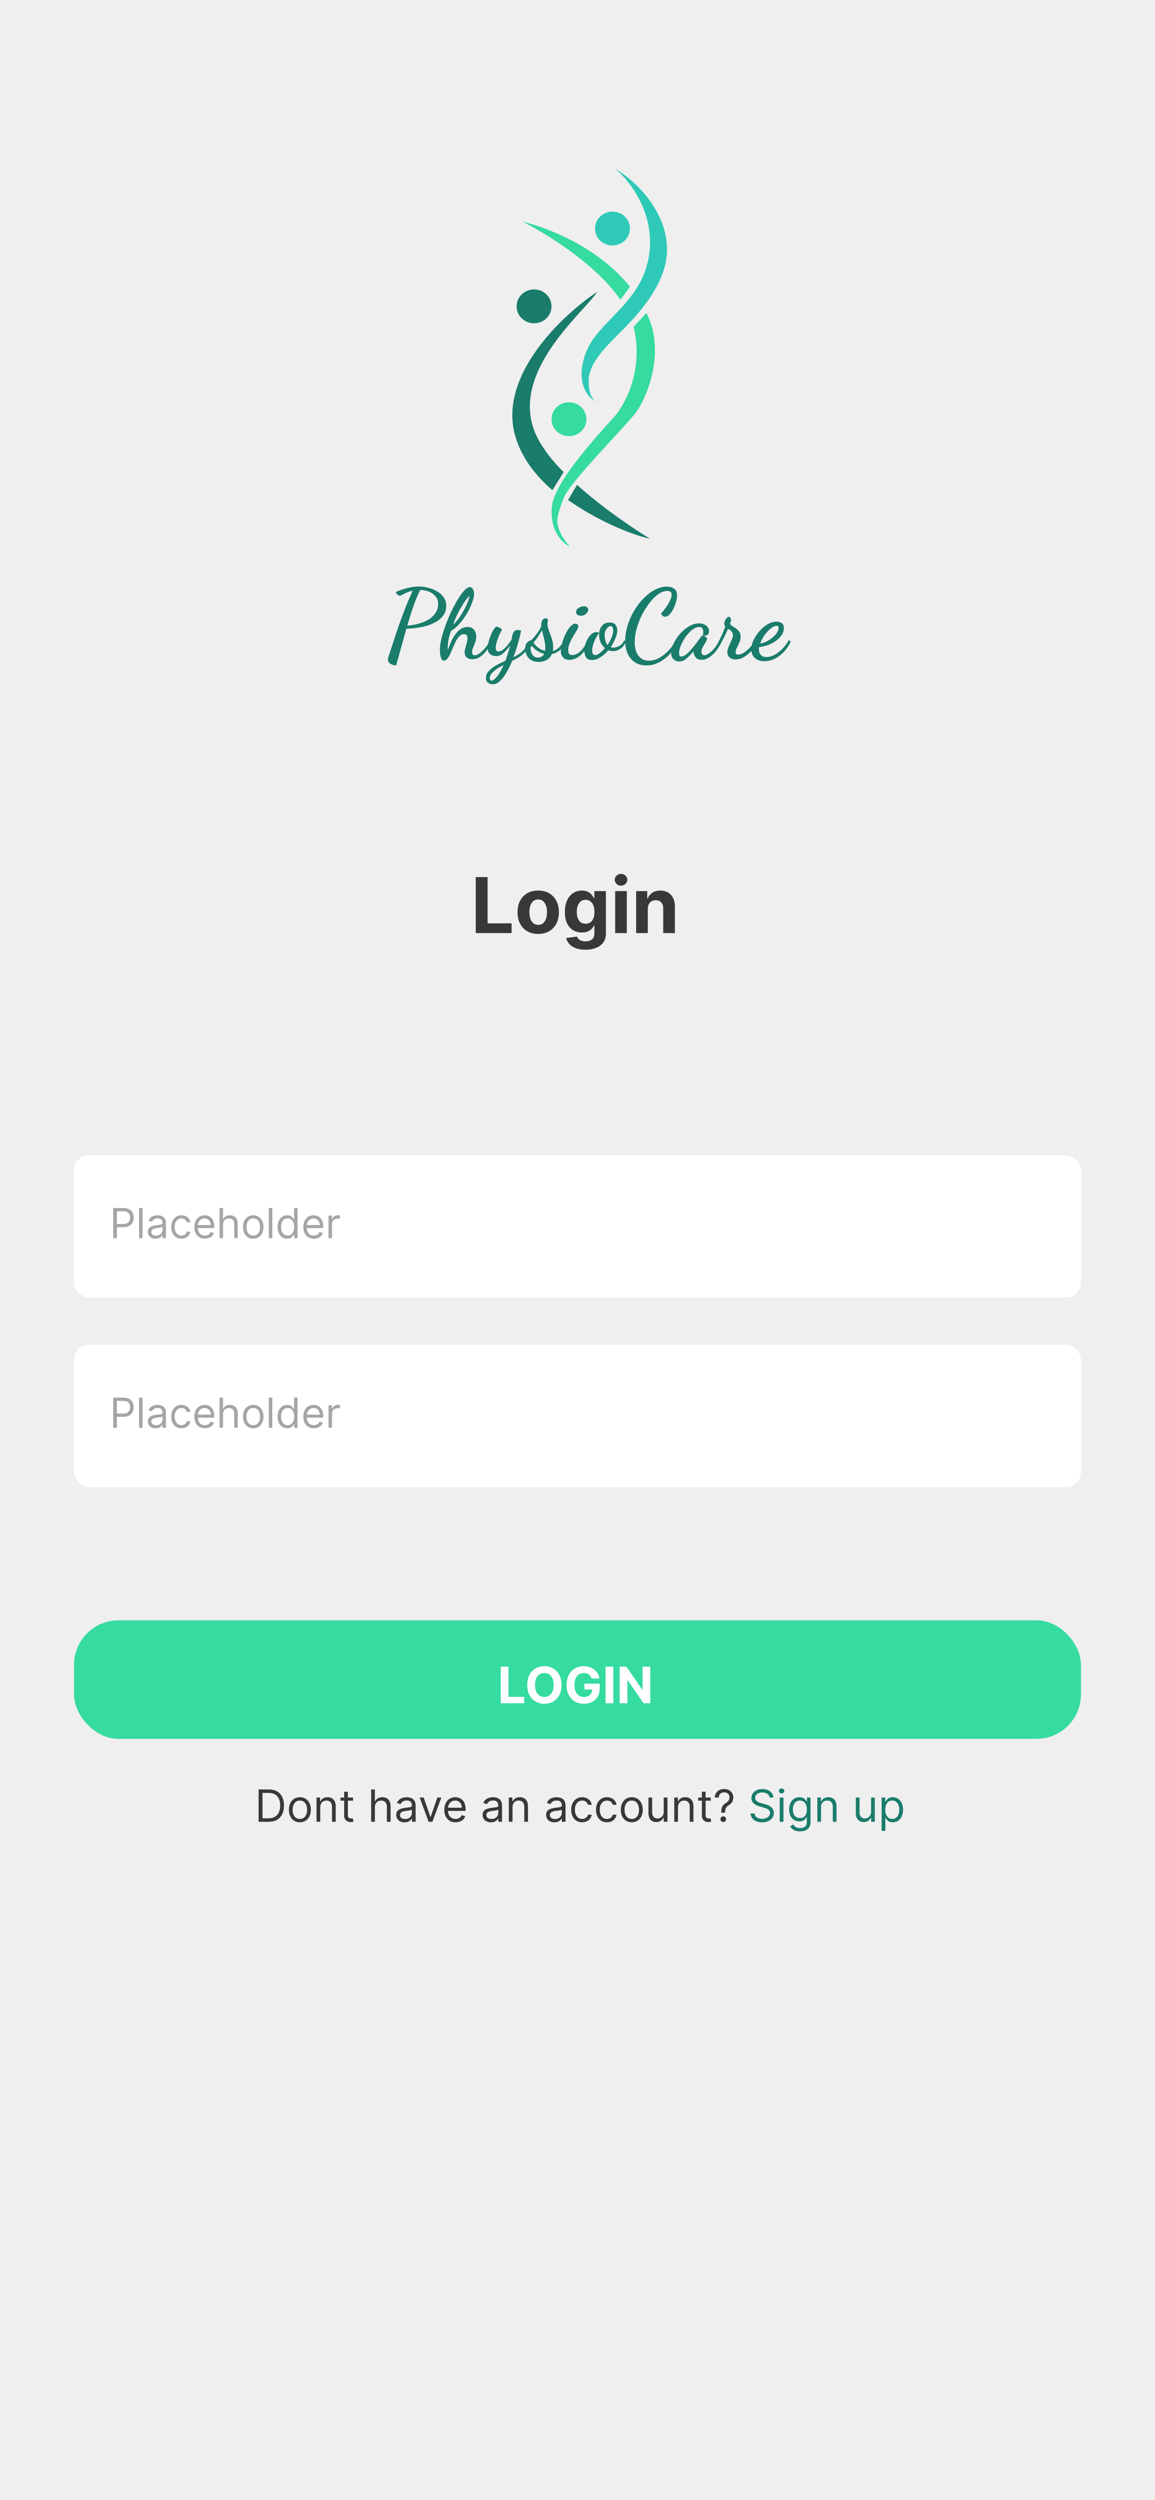 <svg width="390" height="844" viewBox="0 0 390 844" fill="none" xmlns="http://www.w3.org/2000/svg">
<rect width="390" height="844" fill="#EFEFEF"/>
<path d="M160.643 315V296.091H164.641V311.704H172.748V315H160.643ZM181.729 315.277C180.295 315.277 179.055 314.972 178.008 314.363C176.968 313.747 176.165 312.892 175.599 311.796C175.032 310.694 174.749 309.417 174.749 307.964C174.749 306.5 175.032 305.219 175.599 304.124C176.165 303.022 176.968 302.166 178.008 301.557C179.055 300.941 180.295 300.634 181.729 300.634C183.163 300.634 184.401 300.941 185.441 301.557C186.487 302.166 187.294 303.022 187.86 304.124C188.426 305.219 188.709 306.5 188.709 307.964C188.709 309.417 188.426 310.694 187.86 311.796C187.294 312.892 186.487 313.747 185.441 314.363C184.401 314.972 183.163 315.277 181.729 315.277ZM181.748 312.23C182.4 312.23 182.945 312.045 183.382 311.676C183.819 311.301 184.148 310.79 184.37 310.143C184.598 309.497 184.711 308.762 184.711 307.937C184.711 307.112 184.598 306.376 184.37 305.73C184.148 305.084 183.819 304.573 183.382 304.197C182.945 303.822 182.4 303.634 181.748 303.634C181.089 303.634 180.535 303.822 180.086 304.197C179.643 304.573 179.307 305.084 179.079 305.73C178.858 306.376 178.747 307.112 178.747 307.937C178.747 308.762 178.858 309.497 179.079 310.143C179.307 310.79 179.643 311.301 180.086 311.676C180.535 312.045 181.089 312.23 181.748 312.23ZM197.656 320.614C196.382 320.614 195.289 320.438 194.378 320.087C193.474 319.743 192.753 319.272 192.218 318.675C191.682 318.078 191.335 317.407 191.175 316.662L194.812 316.173C194.923 316.456 195.099 316.72 195.339 316.967C195.579 317.213 195.896 317.41 196.29 317.558C196.69 317.711 197.176 317.788 197.748 317.788C198.604 317.788 199.309 317.579 199.863 317.161C200.423 316.748 200.703 316.056 200.703 315.083V312.489H200.537C200.364 312.883 200.106 313.255 199.761 313.606C199.416 313.957 198.973 314.243 198.432 314.464C197.89 314.686 197.244 314.797 196.493 314.797C195.428 314.797 194.458 314.551 193.584 314.058C192.716 313.56 192.024 312.799 191.507 311.778C190.996 310.75 190.741 309.451 190.741 307.881C190.741 306.275 191.002 304.933 191.525 303.856C192.049 302.779 192.744 301.972 193.612 301.437C194.486 300.901 195.443 300.634 196.483 300.634C197.278 300.634 197.942 300.769 198.478 301.04C199.013 301.304 199.444 301.637 199.77 302.037C200.103 302.431 200.358 302.819 200.537 303.2H200.684V300.818H204.59V315.138C204.59 316.345 204.295 317.354 203.704 318.167C203.113 318.979 202.294 319.589 201.248 319.995C200.207 320.407 199.01 320.614 197.656 320.614ZM197.739 311.842C198.373 311.842 198.909 311.685 199.346 311.371C199.789 311.051 200.127 310.596 200.361 310.005C200.601 309.408 200.721 308.694 200.721 307.863C200.721 307.032 200.604 306.312 200.371 305.702C200.137 305.087 199.798 304.61 199.355 304.271C198.912 303.933 198.373 303.763 197.739 303.763C197.093 303.763 196.548 303.939 196.105 304.29C195.662 304.634 195.326 305.115 195.099 305.73C194.871 306.346 194.757 307.057 194.757 307.863C194.757 308.682 194.871 309.389 195.099 309.987C195.332 310.577 195.668 311.036 196.105 311.362C196.548 311.682 197.093 311.842 197.739 311.842ZM207.72 315V300.818H211.653V315H207.72ZM209.696 298.99C209.111 298.99 208.609 298.796 208.191 298.408C207.778 298.014 207.572 297.544 207.572 296.996C207.572 296.454 207.778 295.989 208.191 295.602C208.609 295.208 209.111 295.011 209.696 295.011C210.281 295.011 210.779 295.208 211.192 295.602C211.61 295.989 211.819 296.454 211.819 296.996C211.819 297.544 211.61 298.014 211.192 298.408C210.779 298.796 210.281 298.99 209.696 298.99ZM218.737 306.801V315H214.804V300.818H218.553V303.32H218.719C219.033 302.496 219.559 301.843 220.298 301.363C221.036 300.877 221.932 300.634 222.984 300.634C223.969 300.634 224.828 300.849 225.56 301.28C226.293 301.711 226.862 302.326 227.268 303.126C227.675 303.92 227.878 304.868 227.878 305.97V315H223.945V306.672C223.951 305.804 223.729 305.127 223.28 304.641C222.83 304.148 222.212 303.902 221.424 303.902C220.895 303.902 220.427 304.016 220.021 304.244C219.621 304.471 219.307 304.804 219.079 305.241C218.857 305.672 218.743 306.192 218.737 306.801Z" fill="#383838"/>
<path d="M90.688 615H87.321V604.091H90.837C91.895 604.091 92.8 604.309 93.553 604.746C94.306 605.179 94.883 605.803 95.284 606.616C95.686 607.425 95.886 608.395 95.886 609.524C95.886 610.661 95.684 611.639 95.279 612.459C94.874 613.276 94.285 613.904 93.511 614.345C92.737 614.782 91.796 615 90.688 615ZM88.642 613.828H90.602C91.504 613.828 92.252 613.654 92.845 613.306C93.438 612.958 93.88 612.463 94.171 611.82C94.462 611.177 94.608 610.412 94.608 609.524C94.608 608.643 94.464 607.885 94.177 607.25C93.889 606.61 93.459 606.12 92.887 605.779C92.316 605.435 91.604 605.263 90.751 605.263H88.642V613.828ZM101.256 615.17C100.517 615.17 99.869 614.995 99.311 614.643C98.757 614.292 98.324 613.8 98.012 613.168C97.703 612.536 97.548 611.797 97.548 610.952C97.548 610.099 97.703 609.355 98.012 608.72C98.324 608.084 98.757 607.591 99.311 607.239C99.869 606.887 100.517 606.712 101.256 606.712C101.994 606.712 102.641 606.887 103.195 607.239C103.752 607.591 104.185 608.084 104.494 608.72C104.807 609.355 104.963 610.099 104.963 610.952C104.963 611.797 104.807 612.536 104.494 613.168C104.185 613.8 103.752 614.292 103.195 614.643C102.641 614.995 101.994 615.17 101.256 615.17ZM101.256 614.041C101.817 614.041 102.278 613.897 102.641 613.61C103.003 613.322 103.271 612.944 103.445 612.475C103.619 612.006 103.706 611.499 103.706 610.952C103.706 610.405 103.619 609.895 103.445 609.423C103.271 608.951 103.003 608.569 102.641 608.278C102.278 607.987 101.817 607.841 101.256 607.841C100.695 607.841 100.233 607.987 99.871 608.278C99.508 608.569 99.24 608.951 99.066 609.423C98.892 609.895 98.805 610.405 98.805 610.952C98.805 611.499 98.892 612.006 99.066 612.475C99.24 612.944 99.508 613.322 99.871 613.61C100.233 613.897 100.695 614.041 101.256 614.041ZM108.139 610.078V615H106.882V606.818H108.097V608.097H108.203C108.395 607.681 108.686 607.347 109.077 607.095C109.467 606.839 109.972 606.712 110.589 606.712C111.143 606.712 111.628 606.825 112.044 607.053C112.459 607.276 112.782 607.617 113.013 608.075C113.244 608.53 113.359 609.105 113.359 609.801V615H112.102V609.886C112.102 609.244 111.935 608.743 111.601 608.384C111.268 608.022 110.81 607.841 110.227 607.841C109.826 607.841 109.467 607.928 109.151 608.102C108.839 608.276 108.592 608.53 108.411 608.864C108.23 609.197 108.139 609.602 108.139 610.078ZM119.215 606.818V607.884H114.975V606.818H119.215ZM116.21 604.858H117.468V612.656C117.468 613.011 117.519 613.278 117.622 613.455C117.729 613.629 117.863 613.746 118.027 613.807C118.194 613.864 118.369 613.892 118.554 613.892C118.693 613.892 118.806 613.885 118.895 613.871C118.984 613.853 119.055 613.839 119.108 613.828L119.364 614.957C119.279 614.989 119.16 615.021 119.007 615.053C118.854 615.089 118.661 615.107 118.426 615.107C118.071 615.107 117.723 615.03 117.382 614.877C117.045 614.725 116.764 614.492 116.541 614.18C116.32 613.867 116.21 613.473 116.21 612.997V604.858ZM126.581 610.078V615H125.324V604.091H126.581V608.097H126.688C126.88 607.674 127.167 607.338 127.551 607.09C127.938 606.838 128.453 606.712 129.096 606.712C129.653 606.712 130.142 606.824 130.561 607.047C130.98 607.267 131.305 607.607 131.535 608.065C131.77 608.519 131.887 609.098 131.887 609.801V615H130.63V609.886C130.63 609.237 130.461 608.734 130.124 608.379C129.79 608.02 129.327 607.841 128.733 607.841C128.322 607.841 127.952 607.928 127.626 608.102C127.302 608.276 127.047 608.53 126.858 608.864C126.674 609.197 126.581 609.602 126.581 610.078ZM136.594 615.192C136.076 615.192 135.605 615.094 135.183 614.899C134.76 614.7 134.425 614.414 134.176 614.041C133.927 613.665 133.803 613.21 133.803 612.678C133.803 612.209 133.896 611.829 134.08 611.538C134.265 611.243 134.512 611.012 134.821 610.845C135.13 610.678 135.47 610.554 135.843 610.472C136.22 610.387 136.598 610.32 136.978 610.27C137.475 610.206 137.878 610.158 138.187 610.126C138.5 610.091 138.727 610.032 138.869 609.95C139.014 609.869 139.087 609.727 139.087 609.524V609.482C139.087 608.956 138.943 608.548 138.656 608.256C138.372 607.965 137.94 607.82 137.361 607.82C136.761 607.82 136.291 607.951 135.95 608.214C135.609 608.477 135.369 608.757 135.231 609.055L134.038 608.629C134.251 608.132 134.535 607.745 134.89 607.468C135.248 607.187 135.639 606.992 136.062 606.882C136.488 606.768 136.907 606.712 137.319 606.712C137.582 606.712 137.883 606.744 138.224 606.808C138.569 606.868 138.901 606.994 139.22 607.186C139.544 607.377 139.812 607.667 140.025 608.054C140.238 608.441 140.344 608.96 140.344 609.609V615H139.087V613.892H139.023C138.938 614.07 138.796 614.26 138.597 614.462C138.398 614.664 138.134 614.837 137.804 614.979C137.473 615.121 137.07 615.192 136.594 615.192ZM136.786 614.062C137.283 614.062 137.702 613.965 138.043 613.77C138.388 613.574 138.647 613.322 138.821 613.013C138.998 612.704 139.087 612.379 139.087 612.038V610.888C139.034 610.952 138.917 611.01 138.736 611.064C138.558 611.113 138.352 611.158 138.118 611.197C137.887 611.232 137.661 611.264 137.441 611.293C137.225 611.317 137.049 611.339 136.914 611.357C136.587 611.399 136.282 611.468 135.998 611.564C135.717 611.657 135.49 611.797 135.316 611.985C135.146 612.17 135.06 612.422 135.06 612.741C135.06 613.178 135.222 613.509 135.545 613.732C135.872 613.952 136.285 614.062 136.786 614.062ZM149.036 606.818L146.011 615H144.732L141.707 606.818H143.07L145.329 613.338H145.414L147.673 606.818H149.036ZM153.833 615.17C153.045 615.17 152.365 614.996 151.793 614.648C151.225 614.297 150.786 613.807 150.477 613.178C150.172 612.546 150.019 611.811 150.019 610.973C150.019 610.135 150.172 609.396 150.477 608.757C150.786 608.114 151.216 607.614 151.766 607.255C152.32 606.893 152.966 606.712 153.705 606.712C154.131 606.712 154.552 606.783 154.968 606.925C155.383 607.067 155.761 607.298 156.102 607.617C156.443 607.933 156.715 608.352 156.917 608.874C157.119 609.396 157.221 610.039 157.221 610.803V611.335H150.914V610.249H155.942C155.942 609.787 155.85 609.375 155.665 609.013C155.484 608.651 155.225 608.365 154.888 608.155C154.554 607.946 154.16 607.841 153.705 607.841C153.204 607.841 152.771 607.965 152.405 608.214C152.043 608.459 151.764 608.778 151.569 609.173C151.374 609.567 151.276 609.989 151.276 610.44V611.165C151.276 611.783 151.383 612.306 151.596 612.736C151.812 613.162 152.112 613.487 152.496 613.711C152.879 613.931 153.325 614.041 153.833 614.041C154.163 614.041 154.461 613.995 154.728 613.903C154.998 613.807 155.23 613.665 155.426 613.477C155.621 613.285 155.772 613.047 155.878 612.763L157.093 613.104C156.965 613.516 156.75 613.878 156.448 614.19C156.146 614.499 155.774 614.741 155.33 614.915C154.886 615.085 154.387 615.17 153.833 615.17ZM165.759 615.192C165.241 615.192 164.77 615.094 164.348 614.899C163.925 614.7 163.59 614.414 163.341 614.041C163.093 613.665 162.968 613.21 162.968 612.678C162.968 612.209 163.061 611.829 163.245 611.538C163.43 611.243 163.677 611.012 163.986 610.845C164.295 610.678 164.635 610.554 165.008 610.472C165.385 610.387 165.763 610.32 166.143 610.27C166.64 610.206 167.043 610.158 167.352 610.126C167.665 610.091 167.892 610.032 168.034 609.95C168.18 609.869 168.252 609.727 168.252 609.524V609.482C168.252 608.956 168.108 608.548 167.821 608.256C167.537 607.965 167.105 607.82 166.526 607.82C165.926 607.82 165.456 607.951 165.115 608.214C164.774 608.477 164.534 608.757 164.396 609.055L163.203 608.629C163.416 608.132 163.7 607.745 164.055 607.468C164.414 607.187 164.804 606.992 165.227 606.882C165.653 606.768 166.072 606.712 166.484 606.712C166.747 606.712 167.048 606.744 167.389 606.808C167.734 606.868 168.066 606.994 168.385 607.186C168.709 607.377 168.977 607.667 169.19 608.054C169.403 608.441 169.509 608.96 169.509 609.609V615H168.252V613.892H168.188C168.103 614.07 167.961 614.26 167.762 614.462C167.563 614.664 167.299 614.837 166.969 614.979C166.638 615.121 166.235 615.192 165.759 615.192ZM165.951 614.062C166.448 614.062 166.867 613.965 167.208 613.77C167.553 613.574 167.812 613.322 167.986 613.013C168.164 612.704 168.252 612.379 168.252 612.038V610.888C168.199 610.952 168.082 611.01 167.901 611.064C167.723 611.113 167.517 611.158 167.283 611.197C167.052 611.232 166.827 611.264 166.606 611.293C166.39 611.317 166.214 611.339 166.079 611.357C165.752 611.399 165.447 611.468 165.163 611.564C164.882 611.657 164.655 611.797 164.481 611.985C164.311 612.17 164.225 612.422 164.225 612.741C164.225 613.178 164.387 613.509 164.71 613.732C165.037 613.952 165.45 614.062 165.951 614.062ZM173.061 610.078V615H171.804V606.818H173.018V608.097H173.125C173.317 607.681 173.608 607.347 173.998 607.095C174.389 606.839 174.893 606.712 175.511 606.712C176.065 606.712 176.55 606.825 176.965 607.053C177.381 607.276 177.704 607.617 177.935 608.075C178.166 608.53 178.281 609.105 178.281 609.801V615H177.024V609.886C177.024 609.244 176.857 608.743 176.523 608.384C176.19 608.022 175.731 607.841 175.149 607.841C174.748 607.841 174.389 607.928 174.073 608.102C173.761 608.276 173.514 608.53 173.333 608.864C173.152 609.197 173.061 609.602 173.061 610.078ZM187.205 615.192C186.686 615.192 186.216 615.094 185.793 614.899C185.371 614.7 185.035 614.414 184.786 614.041C184.538 613.665 184.414 613.21 184.414 612.678C184.414 612.209 184.506 611.829 184.691 611.538C184.875 611.243 185.122 611.012 185.431 610.845C185.74 610.678 186.081 610.554 186.454 610.472C186.83 610.387 187.208 610.32 187.588 610.27C188.085 610.206 188.488 610.158 188.797 610.126C189.11 610.091 189.337 610.032 189.479 609.95C189.625 609.869 189.698 609.727 189.698 609.524V609.482C189.698 608.956 189.554 608.548 189.266 608.256C188.982 607.965 188.551 607.82 187.972 607.82C187.372 607.82 186.901 607.951 186.56 608.214C186.219 608.477 185.98 608.757 185.841 609.055L184.648 608.629C184.861 608.132 185.145 607.745 185.5 607.468C185.859 607.187 186.249 606.992 186.672 606.882C187.098 606.768 187.517 606.712 187.929 606.712C188.192 606.712 188.494 606.744 188.835 606.808C189.179 606.868 189.511 606.994 189.831 607.186C190.154 607.377 190.422 607.667 190.635 608.054C190.848 608.441 190.955 608.96 190.955 609.609V615H189.698V613.892H189.634C189.548 614.07 189.406 614.26 189.208 614.462C189.009 614.664 188.744 614.837 188.414 614.979C188.084 615.121 187.681 615.192 187.205 615.192ZM187.396 614.062C187.894 614.062 188.313 613.965 188.654 613.77C188.998 613.574 189.257 613.322 189.431 613.013C189.609 612.704 189.698 612.379 189.698 612.038V610.888C189.644 610.952 189.527 611.01 189.346 611.064C189.169 611.113 188.963 611.158 188.728 611.197C188.497 611.232 188.272 611.264 188.052 611.293C187.835 611.317 187.659 611.339 187.524 611.357C187.198 611.399 186.892 611.468 186.608 611.564C186.328 611.657 186.1 611.797 185.926 611.985C185.756 612.17 185.671 612.422 185.671 612.741C185.671 613.178 185.832 613.509 186.155 613.732C186.482 613.952 186.896 614.062 187.396 614.062ZM196.573 615.17C195.806 615.17 195.146 614.989 194.592 614.627C194.038 614.265 193.611 613.766 193.313 613.13C193.015 612.495 192.866 611.768 192.866 610.952C192.866 610.121 193.018 609.387 193.324 608.752C193.633 608.113 194.062 607.614 194.613 607.255C195.167 606.893 195.813 606.712 196.552 606.712C197.127 606.712 197.646 606.818 198.107 607.031C198.569 607.244 198.947 607.543 199.242 607.926C199.536 608.31 199.719 608.757 199.79 609.268H198.533C198.437 608.896 198.224 608.565 197.894 608.278C197.567 607.987 197.127 607.841 196.573 607.841C196.083 607.841 195.653 607.969 195.284 608.224C194.918 608.477 194.632 608.833 194.426 609.295C194.224 609.753 194.123 610.291 194.123 610.909C194.123 611.541 194.222 612.092 194.421 612.56C194.623 613.029 194.908 613.393 195.273 613.652C195.643 613.912 196.076 614.041 196.573 614.041C196.9 614.041 197.196 613.984 197.463 613.871C197.729 613.757 197.954 613.594 198.139 613.381C198.324 613.168 198.455 612.912 198.533 612.614H199.79C199.719 613.097 199.544 613.532 199.263 613.919C198.986 614.302 198.619 614.608 198.16 614.835C197.706 615.059 197.177 615.17 196.573 615.17ZM204.952 615.17C204.185 615.17 203.524 614.989 202.97 614.627C202.416 614.265 201.99 613.766 201.692 613.13C201.394 612.495 201.245 611.768 201.245 610.952C201.245 610.121 201.397 609.387 201.703 608.752C202.012 608.113 202.441 607.614 202.992 607.255C203.546 606.893 204.192 606.712 204.931 606.712C205.506 606.712 206.024 606.818 206.486 607.031C206.948 607.244 207.326 607.543 207.621 607.926C207.915 608.31 208.098 608.757 208.169 609.268H206.912C206.816 608.896 206.603 608.565 206.273 608.278C205.946 607.987 205.506 607.841 204.952 607.841C204.462 607.841 204.032 607.969 203.663 608.224C203.297 608.477 203.011 608.833 202.805 609.295C202.603 609.753 202.502 610.291 202.502 610.909C202.502 611.541 202.601 612.092 202.8 612.56C203.002 613.029 203.286 613.393 203.652 613.652C204.022 613.912 204.455 614.041 204.952 614.041C205.279 614.041 205.575 613.984 205.842 613.871C206.108 613.757 206.333 613.594 206.518 613.381C206.703 613.168 206.834 612.912 206.912 612.614H208.169C208.098 613.097 207.922 613.532 207.642 613.919C207.365 614.302 206.997 614.608 206.539 614.835C206.085 615.059 205.556 615.17 204.952 615.17ZM213.331 615.17C212.592 615.17 211.944 614.995 211.387 614.643C210.833 614.292 210.399 613.8 210.087 613.168C209.778 612.536 209.623 611.797 209.623 610.952C209.623 610.099 209.778 609.355 210.087 608.72C210.399 608.084 210.833 607.591 211.387 607.239C211.944 606.887 212.592 606.712 213.331 606.712C214.07 606.712 214.716 606.887 215.27 607.239C215.827 607.591 216.261 608.084 216.57 608.72C216.882 609.355 217.038 610.099 217.038 610.952C217.038 611.797 216.882 612.536 216.57 613.168C216.261 613.8 215.827 614.292 215.27 614.643C214.716 614.995 214.07 615.17 213.331 615.17ZM213.331 614.041C213.892 614.041 214.354 613.897 214.716 613.61C215.078 613.322 215.346 612.944 215.52 612.475C215.694 612.006 215.781 611.499 215.781 610.952C215.781 610.405 215.694 609.895 215.52 609.423C215.346 608.951 215.078 608.569 214.716 608.278C214.354 607.987 213.892 607.841 213.331 607.841C212.77 607.841 212.308 607.987 211.946 608.278C211.584 608.569 211.316 608.951 211.142 609.423C210.968 609.895 210.881 610.405 210.881 610.952C210.881 611.499 210.968 612.006 211.142 612.475C211.316 612.944 211.584 613.322 211.946 613.61C212.308 613.897 212.77 614.041 213.331 614.041ZM224.113 611.655V606.818H225.371V615H224.113V613.615H224.028C223.836 614.031 223.538 614.384 223.133 614.675C222.729 614.963 222.217 615.107 221.599 615.107C221.088 615.107 220.633 614.995 220.236 614.771C219.838 614.544 219.525 614.203 219.298 613.748C219.071 613.29 218.957 612.713 218.957 612.017V606.818H220.214V611.932C220.214 612.528 220.381 613.004 220.715 613.359C221.052 613.714 221.482 613.892 222.004 613.892C222.317 613.892 222.634 613.812 222.958 613.652C223.284 613.493 223.558 613.248 223.778 612.917C224.002 612.587 224.113 612.166 224.113 611.655ZM228.93 610.078V615H227.673V606.818H228.888V608.097H228.994C229.186 607.681 229.477 607.347 229.868 607.095C230.258 606.839 230.763 606.712 231.38 606.712C231.934 606.712 232.419 606.825 232.835 607.053C233.25 607.276 233.573 607.617 233.804 608.075C234.035 608.53 234.15 609.105 234.15 609.801V615H232.893V609.886C232.893 609.244 232.726 608.743 232.392 608.384C232.059 608.022 231.601 607.841 231.018 607.841C230.617 607.841 230.258 607.928 229.942 608.102C229.63 608.276 229.383 608.53 229.202 608.864C229.021 609.197 228.93 609.602 228.93 610.078ZM240.006 606.818V607.884H235.766V606.818H240.006ZM237.001 604.858H238.259V612.656C238.259 613.011 238.31 613.278 238.413 613.455C238.52 613.629 238.654 613.746 238.818 613.807C238.985 613.864 239.161 613.892 239.345 613.892C239.484 613.892 239.597 613.885 239.686 613.871C239.775 613.853 239.846 613.839 239.899 613.828L240.155 614.957C240.07 614.989 239.951 615.021 239.798 615.053C239.645 615.089 239.452 615.107 239.217 615.107C238.862 615.107 238.514 615.03 238.173 614.877C237.836 614.725 237.555 614.492 237.332 614.18C237.112 613.867 237.001 613.473 237.001 612.997V604.858ZM243.537 611.932V611.868C243.544 611.19 243.615 610.65 243.75 610.249C243.885 609.847 244.077 609.522 244.326 609.274C244.574 609.025 244.873 608.796 245.221 608.587C245.43 608.459 245.618 608.308 245.785 608.134C245.952 607.956 246.083 607.752 246.179 607.521C246.279 607.29 246.328 607.035 246.328 606.754C246.328 606.406 246.247 606.104 246.083 605.849C245.92 605.593 245.702 605.396 245.428 605.257C245.155 605.119 244.851 605.05 244.517 605.05C244.226 605.05 243.946 605.11 243.676 605.231C243.406 605.352 243.18 605.542 242.999 605.801C242.818 606.06 242.713 606.399 242.685 606.818H241.343C241.371 606.214 241.527 605.698 241.811 605.268C242.099 604.838 242.477 604.51 242.946 604.283C243.418 604.055 243.942 603.942 244.517 603.942C245.142 603.942 245.686 604.066 246.147 604.315C246.613 604.563 246.971 604.904 247.223 605.337C247.479 605.771 247.607 606.264 247.607 606.818C247.607 607.209 247.547 607.562 247.426 607.878C247.309 608.194 247.138 608.477 246.914 608.725C246.694 608.974 246.428 609.194 246.115 609.386C245.803 609.581 245.553 609.787 245.364 610.004C245.176 610.217 245.039 610.471 244.954 610.765C244.869 611.06 244.823 611.428 244.816 611.868V611.932H243.537ZM244.219 615.085C243.956 615.085 243.731 614.991 243.543 614.803C243.354 614.615 243.26 614.389 243.26 614.126C243.26 613.864 243.354 613.638 243.543 613.45C243.731 613.262 243.956 613.168 244.219 613.168C244.482 613.168 244.707 613.262 244.896 613.45C245.084 613.638 245.178 613.864 245.178 614.126C245.178 614.3 245.134 614.46 245.045 614.606C244.96 614.751 244.844 614.869 244.699 614.957C244.556 615.043 244.397 615.085 244.219 615.085Z" fill="#383838"/>
<path d="M259.854 606.818C259.79 606.278 259.531 605.859 259.077 605.561C258.622 605.263 258.065 605.114 257.404 605.114C256.921 605.114 256.498 605.192 256.136 605.348C255.778 605.504 255.497 605.719 255.295 605.993C255.096 606.266 254.996 606.577 254.996 606.925C254.996 607.216 255.066 607.466 255.204 607.676C255.346 607.882 255.527 608.054 255.747 608.192C255.968 608.327 256.198 608.439 256.44 608.528C256.681 608.613 256.903 608.683 257.106 608.736L258.214 609.034C258.498 609.109 258.814 609.212 259.162 609.343C259.513 609.474 259.849 609.654 260.169 609.881C260.492 610.105 260.758 610.392 260.968 610.744C261.177 611.096 261.282 611.527 261.282 612.038C261.282 612.628 261.127 613.161 260.818 613.636C260.513 614.112 260.066 614.49 259.476 614.771C258.89 615.051 258.178 615.192 257.34 615.192C256.559 615.192 255.882 615.066 255.311 614.814C254.742 614.561 254.295 614.21 253.968 613.759C253.645 613.308 253.462 612.784 253.42 612.188H254.783C254.819 612.599 254.957 612.94 255.199 613.21C255.444 613.477 255.753 613.675 256.126 613.807C256.502 613.935 256.907 613.999 257.34 613.999C257.844 613.999 258.297 613.917 258.698 613.754C259.1 613.587 259.418 613.356 259.652 613.061C259.886 612.763 260.003 612.415 260.003 612.017C260.003 611.655 259.902 611.36 259.7 611.133C259.497 610.906 259.231 610.721 258.901 610.579C258.571 610.437 258.214 610.312 257.83 610.206L256.488 609.822C255.636 609.577 254.961 609.228 254.464 608.773C253.967 608.319 253.718 607.724 253.718 606.989C253.718 606.378 253.883 605.845 254.213 605.391C254.547 604.933 254.995 604.577 255.556 604.325C256.12 604.07 256.751 603.942 257.447 603.942C258.15 603.942 258.775 604.068 259.322 604.32C259.869 604.569 260.302 604.909 260.621 605.343C260.945 605.776 261.115 606.268 261.133 606.818H259.854ZM263.283 615V606.818H264.54V615H263.283ZM263.923 605.455C263.678 605.455 263.466 605.371 263.289 605.204C263.115 605.037 263.028 604.837 263.028 604.602C263.028 604.368 263.115 604.167 263.289 604C263.466 603.833 263.678 603.75 263.923 603.75C264.168 603.75 264.377 603.833 264.551 604C264.729 604.167 264.817 604.368 264.817 604.602C264.817 604.837 264.729 605.037 264.551 605.204C264.377 605.371 264.168 605.455 263.923 605.455ZM270.146 618.239C269.538 618.239 269.016 618.161 268.579 618.004C268.143 617.852 267.779 617.649 267.487 617.397C267.2 617.148 266.971 616.882 266.8 616.598L267.802 615.895C267.915 616.044 268.059 616.214 268.233 616.406C268.407 616.602 268.645 616.77 268.947 616.912C269.252 617.058 269.652 617.131 270.146 617.131C270.806 617.131 271.351 616.971 271.781 616.651C272.21 616.332 272.425 615.831 272.425 615.149V613.487H272.319C272.226 613.636 272.095 613.821 271.925 614.041C271.758 614.258 271.516 614.451 271.2 614.622C270.888 614.789 270.465 614.872 269.932 614.872C269.272 614.872 268.679 614.716 268.153 614.403C267.631 614.091 267.218 613.636 266.912 613.04C266.61 612.443 266.459 611.719 266.459 610.866C266.459 610.028 266.607 609.299 266.902 608.677C267.196 608.052 267.606 607.569 268.132 607.228C268.658 606.884 269.265 606.712 269.954 606.712C270.486 606.712 270.909 606.8 271.222 606.978C271.538 607.152 271.779 607.351 271.946 607.575C272.116 607.795 272.248 607.976 272.34 608.118H272.468V606.818H273.682V615.234C273.682 615.938 273.523 616.509 273.203 616.95C272.887 617.393 272.461 617.718 271.925 617.924C271.392 618.134 270.799 618.239 270.146 618.239ZM270.103 613.743C270.607 613.743 271.033 613.627 271.381 613.397C271.729 613.166 271.994 612.834 272.175 612.401C272.356 611.967 272.447 611.449 272.447 610.845C272.447 610.256 272.358 609.735 272.18 609.284C272.003 608.833 271.74 608.48 271.392 608.224C271.044 607.969 270.614 607.841 270.103 607.841C269.57 607.841 269.126 607.976 268.771 608.246C268.42 608.516 268.155 608.878 267.978 609.332C267.804 609.787 267.717 610.291 267.717 610.845C267.717 611.413 267.805 611.916 267.983 612.353C268.164 612.786 268.43 613.127 268.782 613.375C269.137 613.62 269.577 613.743 270.103 613.743ZM277.241 610.078V615H275.984V606.818H277.198V608.097H277.305C277.496 607.681 277.788 607.347 278.178 607.095C278.569 606.839 279.073 606.712 279.691 606.712C280.245 606.712 280.73 606.825 281.145 607.053C281.561 607.276 281.884 607.617 282.115 608.075C282.345 608.53 282.461 609.105 282.461 609.801V615H281.204V609.886C281.204 609.244 281.037 608.743 280.703 608.384C280.369 608.022 279.911 607.841 279.329 607.841C278.927 607.841 278.569 607.928 278.253 608.102C277.94 608.276 277.693 608.53 277.512 608.864C277.331 609.197 277.241 609.602 277.241 610.078ZM294.133 611.655V606.818H295.39V615H294.133V613.615H294.048C293.856 614.031 293.558 614.384 293.153 614.675C292.748 614.963 292.237 615.107 291.619 615.107C291.107 615.107 290.653 614.995 290.255 614.771C289.857 614.544 289.545 614.203 289.318 613.748C289.09 613.29 288.977 612.713 288.977 612.017V606.818H290.234V611.932C290.234 612.528 290.401 613.004 290.735 613.359C291.072 613.714 291.502 613.892 292.024 613.892C292.336 613.892 292.654 613.812 292.977 613.652C293.304 613.493 293.577 613.248 293.797 612.917C294.021 612.587 294.133 612.166 294.133 611.655ZM297.693 618.068V606.818H298.907V608.118H299.056C299.149 607.976 299.276 607.795 299.44 607.575C299.607 607.351 299.845 607.152 300.153 606.978C300.466 606.8 300.889 606.712 301.421 606.712C302.11 606.712 302.717 606.884 303.243 607.228C303.769 607.573 304.179 608.061 304.473 608.693C304.768 609.325 304.916 610.071 304.916 610.93C304.916 611.797 304.768 612.548 304.473 613.184C304.179 613.816 303.77 614.306 303.248 614.654C302.726 614.998 302.124 615.17 301.443 615.17C300.917 615.17 300.496 615.083 300.18 614.909C299.864 614.732 299.621 614.531 299.45 614.308C299.28 614.08 299.149 613.892 299.056 613.743H298.95V618.068H297.693ZM298.928 610.909C298.928 611.527 299.019 612.072 299.2 612.544C299.381 613.013 299.646 613.381 299.994 613.647C300.342 613.91 300.768 614.041 301.272 614.041C301.798 614.041 302.236 613.903 302.588 613.626C302.943 613.345 303.209 612.969 303.387 612.496C303.568 612.021 303.658 611.491 303.658 610.909C303.658 610.334 303.57 609.815 303.392 609.354C303.218 608.888 302.954 608.521 302.598 608.251C302.247 607.978 301.805 607.841 301.272 607.841C300.761 607.841 300.331 607.971 299.983 608.23C299.635 608.485 299.372 608.844 299.195 609.306C299.017 609.764 298.928 610.298 298.928 610.909Z" fill="#1A7C6B"/>
<rect x="25" y="547" width="340" height="40" rx="15" fill="#35DB9F"/>
<path d="M169.075 575V562.636H171.689V572.845H176.989V575H169.075ZM189.6 568.818C189.6 570.166 189.345 571.313 188.833 572.259C188.326 573.205 187.634 573.927 186.757 574.426C185.883 574.922 184.901 575.169 183.811 575.169C182.712 575.169 181.726 574.92 180.853 574.42C179.979 573.921 179.289 573.199 178.782 572.253C178.275 571.307 178.021 570.162 178.021 568.818C178.021 567.47 178.275 566.323 178.782 565.377C179.289 564.431 179.979 563.711 180.853 563.216C181.726 562.717 182.712 562.467 183.811 562.467C184.901 562.467 185.883 562.717 186.757 563.216C187.634 563.711 188.326 564.431 188.833 565.377C189.345 566.323 189.6 567.47 189.6 568.818ZM186.95 568.818C186.95 567.945 186.819 567.208 186.558 566.609C186.3 566.009 185.936 565.554 185.465 565.244C184.994 564.934 184.443 564.779 183.811 564.779C183.179 564.779 182.627 564.934 182.157 565.244C181.686 565.554 181.319 566.009 181.058 566.609C180.8 567.208 180.672 567.945 180.672 568.818C180.672 569.692 180.8 570.428 181.058 571.028C181.319 571.627 181.686 572.082 182.157 572.392C182.627 572.702 183.179 572.857 183.811 572.857C184.443 572.857 184.994 572.702 185.465 572.392C185.936 572.082 186.3 571.627 186.558 571.028C186.819 570.428 186.95 569.692 186.95 568.818ZM199.735 566.633C199.65 566.339 199.531 566.079 199.378 565.854C199.226 565.625 199.038 565.431 198.817 565.275C198.6 565.114 198.35 564.991 198.068 564.906C197.791 564.822 197.483 564.779 197.145 564.779C196.513 564.779 195.958 564.936 195.479 565.25C195.004 565.564 194.633 566.021 194.368 566.621C194.102 567.216 193.969 567.945 193.969 568.806C193.969 569.667 194.1 570.4 194.362 571.004C194.623 571.607 194.994 572.068 195.473 572.386C195.951 572.7 196.517 572.857 197.169 572.857C197.761 572.857 198.266 572.752 198.684 572.543C199.107 572.33 199.429 572.03 199.65 571.643C199.876 571.257 199.988 570.8 199.988 570.273L200.519 570.352H197.332V568.384H202.506V569.941C202.506 571.028 202.276 571.961 201.817 572.742C201.359 573.519 200.727 574.119 199.922 574.541C199.117 574.96 198.195 575.169 197.157 575.169C195.998 575.169 194.98 574.913 194.102 574.402C193.225 573.887 192.541 573.157 192.05 572.211C191.563 571.261 191.319 570.134 191.319 568.83C191.319 567.828 191.464 566.935 191.754 566.15C192.048 565.361 192.458 564.693 192.985 564.146C193.513 563.598 194.126 563.182 194.827 562.896C195.527 562.61 196.286 562.467 197.103 562.467C197.803 562.467 198.455 562.57 199.059 562.775C199.662 562.976 200.197 563.262 200.664 563.632C201.135 564.003 201.52 564.443 201.817 564.955C202.115 565.462 202.306 566.021 202.391 566.633H199.735ZM207.083 562.636V575H204.469V562.636H207.083ZM219.575 562.636V575H217.317L211.938 567.218H211.848V575H209.234V562.636H211.528L216.864 570.412H216.973V562.636H219.575Z" fill="white"/>
<rect x="25" y="390" width="340" height="48" rx="5" fill="white"/>
<path d="M38.233 418V407.818H41.673C42.472 407.818 43.125 407.962 43.632 408.251C44.142 408.536 44.52 408.922 44.766 409.409C45.011 409.896 45.133 410.44 45.133 411.04C45.133 411.64 45.011 412.185 44.766 412.675C44.524 413.166 44.149 413.557 43.642 413.849C43.135 414.137 42.485 414.281 41.693 414.281H39.227V413.188H41.653C42.2 413.188 42.639 413.093 42.971 412.904C43.302 412.715 43.543 412.46 43.692 412.138C43.844 411.814 43.92 411.447 43.92 411.04C43.92 410.632 43.844 410.268 43.692 409.946C43.543 409.625 43.301 409.373 42.966 409.19C42.631 409.005 42.187 408.912 41.633 408.912H39.466V418H38.233ZM48.134 407.818V418H46.961V407.818H48.134ZM52.53 418.179C52.046 418.179 51.607 418.088 51.212 417.906C50.818 417.72 50.505 417.453 50.273 417.105C50.041 416.754 49.925 416.33 49.925 415.832C49.925 415.395 50.011 415.04 50.183 414.768C50.356 414.493 50.586 414.278 50.874 414.122C51.163 413.966 51.481 413.85 51.829 413.774C52.18 413.695 52.533 413.632 52.888 413.585C53.352 413.526 53.728 413.481 54.017 413.451C54.308 413.418 54.52 413.363 54.653 413.287C54.789 413.211 54.857 413.078 54.857 412.889V412.849C54.857 412.359 54.722 411.978 54.454 411.706C54.189 411.434 53.786 411.298 53.246 411.298C52.686 411.298 52.247 411.421 51.928 411.666C51.61 411.911 51.386 412.173 51.257 412.452L50.144 412.054C50.343 411.59 50.608 411.229 50.939 410.97C51.274 410.708 51.638 410.526 52.033 410.423C52.431 410.317 52.822 410.264 53.206 410.264C53.451 410.264 53.733 410.294 54.051 410.354C54.373 410.41 54.683 410.528 54.981 410.707C55.283 410.886 55.533 411.156 55.732 411.517C55.931 411.878 56.03 412.362 56.03 412.969V418H54.857V416.966H54.797C54.718 417.132 54.585 417.309 54.399 417.498C54.214 417.687 53.967 417.848 53.659 417.98C53.35 418.113 52.974 418.179 52.53 418.179ZM52.709 417.125C53.173 417.125 53.564 417.034 53.882 416.852C54.204 416.669 54.446 416.434 54.608 416.146C54.774 415.857 54.857 415.554 54.857 415.236V414.162C54.807 414.222 54.698 414.276 54.529 414.326C54.363 414.372 54.171 414.414 53.952 414.45C53.736 414.483 53.526 414.513 53.321 414.54C53.118 414.563 52.954 414.583 52.828 414.599C52.523 414.639 52.238 414.704 51.973 414.793C51.711 414.879 51.499 415.01 51.337 415.186C51.178 415.358 51.098 415.594 51.098 415.892C51.098 416.3 51.249 416.608 51.551 416.817C51.855 417.022 52.242 417.125 52.709 417.125ZM61.274 418.159C60.558 418.159 59.941 417.99 59.424 417.652C58.907 417.314 58.51 416.848 58.231 416.255C57.953 415.662 57.814 414.984 57.814 414.222C57.814 413.446 57.956 412.762 58.241 412.168C58.529 411.572 58.931 411.106 59.444 410.771C59.961 410.433 60.565 410.264 61.254 410.264C61.791 410.264 62.275 410.364 62.706 410.562C63.136 410.761 63.489 411.04 63.765 411.398C64.04 411.756 64.21 412.173 64.277 412.651H63.103C63.014 412.303 62.815 411.994 62.507 411.726C62.202 411.454 61.791 411.318 61.274 411.318C60.816 411.318 60.415 411.437 60.071 411.676C59.729 411.911 59.462 412.245 59.27 412.675C59.081 413.103 58.987 413.605 58.987 414.182C58.987 414.772 59.08 415.286 59.265 415.723C59.454 416.161 59.719 416.5 60.061 416.742C60.405 416.984 60.81 417.105 61.274 417.105C61.579 417.105 61.855 417.052 62.104 416.946C62.353 416.84 62.563 416.688 62.735 416.489C62.908 416.29 63.03 416.051 63.103 415.773H64.277C64.21 416.223 64.046 416.629 63.784 416.991C63.526 417.349 63.183 417.634 62.755 417.846C62.331 418.055 61.837 418.159 61.274 418.159ZM69.194 418.159C68.458 418.159 67.823 417.997 67.289 417.672C66.759 417.344 66.35 416.886 66.061 416.3C65.776 415.71 65.634 415.024 65.634 414.241C65.634 413.459 65.776 412.77 66.061 412.173C66.35 411.573 66.751 411.106 67.265 410.771C67.782 410.433 68.385 410.264 69.074 410.264C69.472 410.264 69.865 410.33 70.252 410.463C70.64 410.596 70.993 410.811 71.311 411.109C71.63 411.404 71.883 411.795 72.072 412.283C72.261 412.77 72.356 413.37 72.356 414.082V414.58H66.469V413.565H71.162C71.162 413.134 71.076 412.75 70.904 412.412C70.735 412.074 70.493 411.807 70.178 411.612C69.866 411.416 69.499 411.318 69.074 411.318C68.607 411.318 68.203 411.434 67.861 411.666C67.523 411.895 67.263 412.193 67.081 412.561C66.898 412.929 66.807 413.323 66.807 413.744V414.42C66.807 414.997 66.907 415.486 67.106 415.887C67.308 416.285 67.588 416.588 67.946 416.797C68.304 417.002 68.72 417.105 69.194 417.105C69.502 417.105 69.78 417.062 70.029 416.976C70.281 416.886 70.498 416.754 70.68 416.578C70.862 416.399 71.003 416.177 71.103 415.912L72.236 416.23C72.117 416.615 71.916 416.953 71.635 417.244C71.353 417.533 71.005 417.758 70.591 417.92C70.176 418.08 69.711 418.159 69.194 418.159ZM75.314 413.406V418H74.14V407.818H75.314V411.557H75.413C75.592 411.162 75.86 410.849 76.218 410.617C76.58 410.382 77.06 410.264 77.66 410.264C78.18 410.264 78.636 410.369 79.027 410.577C79.418 410.783 79.722 411.099 79.937 411.527C80.156 411.951 80.265 412.491 80.265 413.148V418H79.092V413.227C79.092 412.621 78.934 412.152 78.62 411.82C78.308 411.486 77.876 411.318 77.322 411.318C76.938 411.318 76.593 411.399 76.288 411.562C75.986 411.724 75.748 411.961 75.572 412.273C75.4 412.584 75.314 412.962 75.314 413.406ZM85.514 418.159C84.825 418.159 84.22 417.995 83.699 417.667C83.182 417.339 82.778 416.88 82.486 416.29C82.198 415.7 82.054 415.01 82.054 414.222C82.054 413.426 82.198 412.732 82.486 412.138C82.778 411.545 83.182 411.085 83.699 410.756C84.22 410.428 84.825 410.264 85.514 410.264C86.203 410.264 86.807 410.428 87.324 410.756C87.844 411.085 88.248 411.545 88.537 412.138C88.828 412.732 88.974 413.426 88.974 414.222C88.974 415.01 88.828 415.7 88.537 416.29C88.248 416.88 87.844 417.339 87.324 417.667C86.807 417.995 86.203 418.159 85.514 418.159ZM85.514 417.105C86.038 417.105 86.469 416.971 86.807 416.702C87.145 416.434 87.395 416.081 87.557 415.643C87.72 415.206 87.801 414.732 87.801 414.222C87.801 413.711 87.72 413.236 87.557 412.795C87.395 412.354 87.145 411.998 86.807 411.726C86.469 411.454 86.038 411.318 85.514 411.318C84.99 411.318 84.559 411.454 84.221 411.726C83.883 411.998 83.633 412.354 83.471 412.795C83.308 413.236 83.227 413.711 83.227 414.222C83.227 414.732 83.308 415.206 83.471 415.643C83.633 416.081 83.883 416.434 84.221 416.702C84.559 416.971 84.99 417.105 85.514 417.105ZM91.939 407.818V418H90.765V407.818H91.939ZM96.971 418.159C96.335 418.159 95.773 417.998 95.286 417.677C94.799 417.352 94.417 416.895 94.142 416.305C93.867 415.711 93.73 415.01 93.73 414.202C93.73 413.4 93.867 412.704 94.142 412.114C94.417 411.524 94.8 411.068 95.291 410.746C95.781 410.425 96.348 410.264 96.991 410.264C97.488 410.264 97.881 410.347 98.169 410.513C98.461 410.675 98.683 410.861 98.835 411.07C98.991 411.275 99.112 411.444 99.198 411.577H99.298V407.818H100.471V418H99.338V416.827H99.198C99.112 416.966 98.99 417.142 98.83 417.354C98.671 417.562 98.444 417.75 98.149 417.915C97.854 418.078 97.462 418.159 96.971 418.159ZM97.13 417.105C97.601 417.105 97.999 416.982 98.323 416.737C98.648 416.489 98.895 416.146 99.064 415.708C99.233 415.267 99.318 414.759 99.318 414.182C99.318 413.612 99.235 413.113 99.069 412.685C98.903 412.254 98.658 411.92 98.333 411.681C98.008 411.439 97.607 411.318 97.13 411.318C96.633 411.318 96.219 411.446 95.887 411.701C95.559 411.953 95.312 412.296 95.147 412.73C94.984 413.161 94.903 413.645 94.903 414.182C94.903 414.725 94.986 415.219 95.151 415.663C95.32 416.104 95.569 416.455 95.897 416.717C96.229 416.976 96.64 417.105 97.13 417.105ZM105.985 418.159C105.249 418.159 104.614 417.997 104.08 417.672C103.55 417.344 103.141 416.886 102.852 416.3C102.567 415.71 102.425 415.024 102.425 414.241C102.425 413.459 102.567 412.77 102.852 412.173C103.141 411.573 103.542 411.106 104.056 410.771C104.573 410.433 105.176 410.264 105.865 410.264C106.263 410.264 106.656 410.33 107.044 410.463C107.431 410.596 107.784 410.811 108.102 411.109C108.421 411.404 108.674 411.795 108.863 412.283C109.052 412.77 109.146 413.37 109.146 414.082V414.58H103.26V413.565H107.953C107.953 413.134 107.867 412.75 107.695 412.412C107.526 412.074 107.284 411.807 106.969 411.612C106.657 411.416 106.289 411.318 105.865 411.318C105.398 411.318 104.994 411.434 104.652 411.666C104.314 411.895 104.054 412.193 103.872 412.561C103.689 412.929 103.598 413.323 103.598 413.744V414.42C103.598 414.997 103.698 415.486 103.896 415.887C104.099 416.285 104.379 416.588 104.737 416.797C105.095 417.002 105.511 417.105 105.985 417.105C106.293 417.105 106.571 417.062 106.82 416.976C107.072 416.886 107.289 416.754 107.471 416.578C107.653 416.399 107.794 416.177 107.894 415.912L109.027 416.23C108.908 416.615 108.707 416.953 108.426 417.244C108.144 417.533 107.796 417.758 107.382 417.92C106.967 418.08 106.502 418.159 105.985 418.159ZM110.931 418V410.364H112.065V411.517H112.144C112.284 411.139 112.535 410.833 112.9 410.597C113.265 410.362 113.676 410.244 114.133 410.244C114.219 410.244 114.327 410.246 114.456 410.249C114.585 410.253 114.683 410.258 114.749 410.264V411.457C114.71 411.447 114.619 411.433 114.476 411.413C114.337 411.389 114.189 411.378 114.034 411.378C113.662 411.378 113.331 411.456 113.039 411.612C112.751 411.764 112.522 411.976 112.353 412.248C112.187 412.516 112.105 412.823 112.105 413.168V418H110.931Z" fill="#A5A5A5"/>
<rect x="25" y="454" width="340" height="48" rx="5" fill="white"/>
<path d="M38.233 482V471.818H41.673C42.472 471.818 43.125 471.962 43.632 472.251C44.142 472.536 44.52 472.922 44.766 473.409C45.011 473.896 45.133 474.44 45.133 475.04C45.133 475.64 45.011 476.185 44.766 476.675C44.524 477.166 44.149 477.557 43.642 477.849C43.135 478.137 42.485 478.281 41.693 478.281H39.227V477.188H41.653C42.2 477.188 42.639 477.093 42.971 476.904C43.302 476.715 43.543 476.46 43.692 476.138C43.844 475.814 43.92 475.447 43.92 475.04C43.92 474.632 43.844 474.268 43.692 473.946C43.543 473.625 43.301 473.373 42.966 473.19C42.631 473.005 42.187 472.912 41.633 472.912H39.466V482H38.233ZM48.134 471.818V482H46.961V471.818H48.134ZM52.53 482.179C52.046 482.179 51.607 482.088 51.212 481.906C50.818 481.72 50.505 481.453 50.273 481.105C50.041 480.754 49.925 480.33 49.925 479.832C49.925 479.395 50.011 479.04 50.183 478.768C50.356 478.493 50.586 478.278 50.874 478.122C51.163 477.966 51.481 477.85 51.829 477.774C52.18 477.695 52.533 477.632 52.888 477.585C53.352 477.526 53.728 477.481 54.017 477.451C54.308 477.418 54.52 477.363 54.653 477.287C54.789 477.211 54.857 477.078 54.857 476.889V476.849C54.857 476.359 54.722 475.978 54.454 475.706C54.189 475.434 53.786 475.298 53.246 475.298C52.686 475.298 52.247 475.421 51.928 475.666C51.61 475.911 51.386 476.173 51.257 476.452L50.144 476.054C50.343 475.59 50.608 475.229 50.939 474.97C51.274 474.708 51.638 474.526 52.033 474.423C52.431 474.317 52.822 474.264 53.206 474.264C53.451 474.264 53.733 474.294 54.051 474.354C54.373 474.41 54.683 474.528 54.981 474.707C55.283 474.886 55.533 475.156 55.732 475.517C55.931 475.878 56.03 476.362 56.03 476.969V482H54.857V480.966H54.797C54.718 481.132 54.585 481.309 54.399 481.498C54.214 481.687 53.967 481.848 53.659 481.98C53.35 482.113 52.974 482.179 52.53 482.179ZM52.709 481.125C53.173 481.125 53.564 481.034 53.882 480.852C54.204 480.669 54.446 480.434 54.608 480.146C54.774 479.857 54.857 479.554 54.857 479.236V478.162C54.807 478.222 54.698 478.276 54.529 478.326C54.363 478.372 54.171 478.414 53.952 478.45C53.736 478.483 53.526 478.513 53.321 478.54C53.118 478.563 52.954 478.583 52.828 478.599C52.523 478.639 52.238 478.704 51.973 478.793C51.711 478.879 51.499 479.01 51.337 479.186C51.178 479.358 51.098 479.594 51.098 479.892C51.098 480.3 51.249 480.608 51.551 480.817C51.855 481.022 52.242 481.125 52.709 481.125ZM61.274 482.159C60.558 482.159 59.941 481.99 59.424 481.652C58.907 481.314 58.51 480.848 58.231 480.255C57.953 479.662 57.814 478.984 57.814 478.222C57.814 477.446 57.956 476.762 58.241 476.168C58.529 475.572 58.931 475.106 59.444 474.771C59.961 474.433 60.565 474.264 61.254 474.264C61.791 474.264 62.275 474.364 62.706 474.562C63.136 474.761 63.489 475.04 63.765 475.398C64.04 475.756 64.21 476.173 64.277 476.651H63.103C63.014 476.303 62.815 475.994 62.507 475.726C62.202 475.454 61.791 475.318 61.274 475.318C60.816 475.318 60.415 475.437 60.071 475.676C59.729 475.911 59.462 476.245 59.27 476.675C59.081 477.103 58.987 477.605 58.987 478.182C58.987 478.772 59.08 479.286 59.265 479.723C59.454 480.161 59.719 480.5 60.061 480.742C60.405 480.984 60.81 481.105 61.274 481.105C61.579 481.105 61.855 481.052 62.104 480.946C62.353 480.84 62.563 480.688 62.735 480.489C62.908 480.29 63.03 480.051 63.103 479.773H64.277C64.21 480.223 64.046 480.629 63.784 480.991C63.526 481.349 63.183 481.634 62.755 481.846C62.331 482.055 61.837 482.159 61.274 482.159ZM69.194 482.159C68.458 482.159 67.823 481.997 67.289 481.672C66.759 481.344 66.35 480.886 66.061 480.3C65.776 479.71 65.634 479.024 65.634 478.241C65.634 477.459 65.776 476.77 66.061 476.173C66.35 475.573 66.751 475.106 67.265 474.771C67.782 474.433 68.385 474.264 69.074 474.264C69.472 474.264 69.865 474.33 70.252 474.463C70.64 474.596 70.993 474.811 71.311 475.109C71.63 475.404 71.883 475.795 72.072 476.283C72.261 476.77 72.356 477.37 72.356 478.082V478.58H66.469V477.565H71.162C71.162 477.134 71.076 476.75 70.904 476.412C70.735 476.074 70.493 475.807 70.178 475.612C69.866 475.416 69.499 475.318 69.074 475.318C68.607 475.318 68.203 475.434 67.861 475.666C67.523 475.895 67.263 476.193 67.081 476.561C66.898 476.929 66.807 477.323 66.807 477.744V478.42C66.807 478.997 66.907 479.486 67.106 479.887C67.308 480.285 67.588 480.588 67.946 480.797C68.304 481.002 68.72 481.105 69.194 481.105C69.502 481.105 69.78 481.062 70.029 480.976C70.281 480.886 70.498 480.754 70.68 480.578C70.862 480.399 71.003 480.177 71.103 479.912L72.236 480.23C72.117 480.615 71.916 480.953 71.635 481.244C71.353 481.533 71.005 481.758 70.591 481.92C70.176 482.08 69.711 482.159 69.194 482.159ZM75.314 477.406V482H74.14V471.818H75.314V475.557H75.413C75.592 475.162 75.86 474.849 76.218 474.617C76.58 474.382 77.06 474.264 77.66 474.264C78.18 474.264 78.636 474.369 79.027 474.577C79.418 474.783 79.722 475.099 79.937 475.527C80.156 475.951 80.265 476.491 80.265 477.148V482H79.092V477.227C79.092 476.621 78.934 476.152 78.62 475.82C78.308 475.486 77.876 475.318 77.322 475.318C76.938 475.318 76.593 475.399 76.288 475.562C75.986 475.724 75.748 475.961 75.572 476.273C75.4 476.584 75.314 476.962 75.314 477.406ZM85.514 482.159C84.825 482.159 84.22 481.995 83.699 481.667C83.182 481.339 82.778 480.88 82.486 480.29C82.198 479.7 82.054 479.01 82.054 478.222C82.054 477.426 82.198 476.732 82.486 476.138C82.778 475.545 83.182 475.085 83.699 474.756C84.22 474.428 84.825 474.264 85.514 474.264C86.203 474.264 86.807 474.428 87.324 474.756C87.844 475.085 88.248 475.545 88.537 476.138C88.828 476.732 88.974 477.426 88.974 478.222C88.974 479.01 88.828 479.7 88.537 480.29C88.248 480.88 87.844 481.339 87.324 481.667C86.807 481.995 86.203 482.159 85.514 482.159ZM85.514 481.105C86.038 481.105 86.469 480.971 86.807 480.702C87.145 480.434 87.395 480.081 87.557 479.643C87.72 479.206 87.801 478.732 87.801 478.222C87.801 477.711 87.72 477.236 87.557 476.795C87.395 476.354 87.145 475.998 86.807 475.726C86.469 475.454 86.038 475.318 85.514 475.318C84.99 475.318 84.559 475.454 84.221 475.726C83.883 475.998 83.633 476.354 83.471 476.795C83.308 477.236 83.227 477.711 83.227 478.222C83.227 478.732 83.308 479.206 83.471 479.643C83.633 480.081 83.883 480.434 84.221 480.702C84.559 480.971 84.99 481.105 85.514 481.105ZM91.939 471.818V482H90.765V471.818H91.939ZM96.971 482.159C96.335 482.159 95.773 481.998 95.286 481.677C94.799 481.352 94.417 480.895 94.142 480.305C93.867 479.711 93.73 479.01 93.73 478.202C93.73 477.4 93.867 476.704 94.142 476.114C94.417 475.524 94.8 475.068 95.291 474.746C95.781 474.425 96.348 474.264 96.991 474.264C97.488 474.264 97.881 474.347 98.169 474.513C98.461 474.675 98.683 474.861 98.835 475.07C98.991 475.275 99.112 475.444 99.198 475.577H99.298V471.818H100.471V482H99.338V480.827H99.198C99.112 480.966 98.99 481.142 98.83 481.354C98.671 481.562 98.444 481.75 98.149 481.915C97.854 482.078 97.462 482.159 96.971 482.159ZM97.13 481.105C97.601 481.105 97.999 480.982 98.323 480.737C98.648 480.489 98.895 480.146 99.064 479.708C99.233 479.267 99.318 478.759 99.318 478.182C99.318 477.612 99.235 477.113 99.069 476.685C98.903 476.254 98.658 475.92 98.333 475.681C98.008 475.439 97.607 475.318 97.13 475.318C96.633 475.318 96.219 475.446 95.887 475.701C95.559 475.953 95.312 476.296 95.147 476.73C94.984 477.161 94.903 477.645 94.903 478.182C94.903 478.725 94.986 479.219 95.151 479.663C95.32 480.104 95.569 480.455 95.897 480.717C96.229 480.976 96.64 481.105 97.13 481.105ZM105.985 482.159C105.249 482.159 104.614 481.997 104.08 481.672C103.55 481.344 103.141 480.886 102.852 480.3C102.567 479.71 102.425 479.024 102.425 478.241C102.425 477.459 102.567 476.77 102.852 476.173C103.141 475.573 103.542 475.106 104.056 474.771C104.573 474.433 105.176 474.264 105.865 474.264C106.263 474.264 106.656 474.33 107.044 474.463C107.431 474.596 107.784 474.811 108.102 475.109C108.421 475.404 108.674 475.795 108.863 476.283C109.052 476.77 109.146 477.37 109.146 478.082V478.58H103.26V477.565H107.953C107.953 477.134 107.867 476.75 107.695 476.412C107.526 476.074 107.284 475.807 106.969 475.612C106.657 475.416 106.289 475.318 105.865 475.318C105.398 475.318 104.994 475.434 104.652 475.666C104.314 475.895 104.054 476.193 103.872 476.561C103.689 476.929 103.598 477.323 103.598 477.744V478.42C103.598 478.997 103.698 479.486 103.896 479.887C104.099 480.285 104.379 480.588 104.737 480.797C105.095 481.002 105.511 481.105 105.985 481.105C106.293 481.105 106.571 481.062 106.82 480.976C107.072 480.886 107.289 480.754 107.471 480.578C107.653 480.399 107.794 480.177 107.894 479.912L109.027 480.23C108.908 480.615 108.707 480.953 108.426 481.244C108.144 481.533 107.796 481.758 107.382 481.92C106.967 482.08 106.502 482.159 105.985 482.159ZM110.931 482V474.364H112.065V475.517H112.144C112.284 475.139 112.535 474.833 112.9 474.597C113.265 474.362 113.676 474.244 114.133 474.244C114.219 474.244 114.327 474.246 114.456 474.249C114.585 474.253 114.683 474.258 114.749 474.264V475.457C114.71 475.447 114.619 475.433 114.476 475.413C114.337 475.389 114.189 475.378 114.034 475.378C113.662 475.378 113.331 475.456 113.039 475.612C112.751 475.764 112.522 475.976 112.353 476.248C112.187 476.516 112.105 476.823 112.105 477.168V482H110.931Z" fill="#A5A5A5"/>
<path fill-rule="evenodd" clip-rule="evenodd" d="M225.233 84.071C225.068 70.355 213.513 60.309 207.756 57C212.203 60.543 220.745 71.057 219.339 84.773C218.267 95.223 212.215 101.47 206.66 107.204C203.101 110.877 199.747 114.339 198.036 118.562C194.082 128.32 197.994 133.83 201.025 135.5C201.37 135.751 201.699 135.875 201.965 135.907C201.67 135.816 201.352 135.68 201.025 135.5C199.94 134.711 198.697 132.669 198.76 128.287C198.835 123.019 204.193 117.518 207.096 114.538C207.376 114.25 207.633 113.987 207.86 113.749C208.204 113.388 208.666 112.931 209.217 112.385C213.975 107.669 225.381 96.364 225.233 84.071ZM206.809 82.868C210.065 82.868 212.704 80.309 212.704 77.153C212.704 73.997 210.065 71.438 206.809 71.438C203.554 71.438 200.915 73.997 200.915 77.153C200.915 80.309 203.554 82.868 206.809 82.868Z" fill="#2FCAB7"/>
<path fill-rule="evenodd" clip-rule="evenodd" d="M180.336 109.137C183.591 109.137 186.23 106.578 186.23 103.422C186.23 100.266 183.591 97.707 180.336 97.707C177.08 97.707 174.441 100.266 174.441 103.422C174.441 106.578 177.08 109.137 180.336 109.137ZM196.786 104.333C187.456 114.627 170.577 133.251 183.77 151.548C184.73 153.157 186.845 155.867 190.308 159.369L186.533 165.485C180.842 160.577 176.188 154.58 174.05 147.437C167.928 126.984 189.906 106.296 201.661 98.509C200.805 99.899 199.01 101.879 196.786 104.333ZM194.843 163.68C200.619 168.874 208.721 175.173 219.551 181.928C212.545 180.276 201.589 175.658 191.814 168.794L194.843 163.68Z" fill="#1A7C6B"/>
<path fill-rule="evenodd" clip-rule="evenodd" d="M209.498 101.216C201.591 89.622 185.339 79.291 176.509 74.847C185.515 77.017 202.237 83.698 212.703 96.804L209.498 101.216ZM220.149 110.34C223.706 123.896 216.737 136.848 214.461 139.617C212.774 141.671 209.87 144.83 206.645 148.338L206.643 148.34L206.642 148.341L206.642 148.341C199.634 155.964 191.113 165.234 190.263 168.392C189.608 169.93 188.278 173.546 188.195 175.712C188.091 178.419 190.16 182.229 192.538 184.535C190.16 183.566 185.589 179.542 186.333 171.2C187.034 163.348 199.333 149.67 206.468 141.735C206.913 141.24 207.338 140.767 207.74 140.319C211.578 135.715 217.273 124.395 213.986 110.34L218.285 105.628C219 107.139 219.626 108.709 220.149 110.34ZM192.124 147.237C195.38 147.237 198.019 144.678 198.019 141.522C198.019 138.366 195.38 135.807 192.124 135.807C188.869 135.807 186.23 138.366 186.23 141.522C186.23 144.678 188.869 147.237 192.124 147.237Z" fill="#35DB9F"/>
<path d="M133.749 224.631C133.087 224.631 132.457 224.455 131.861 224.103C131.287 223.751 131 223.3 131 222.75C131 222.464 131.044 222.156 131.132 221.826C131.243 221.496 131.342 221.188 131.431 220.902C132.115 218.812 132.756 216.865 133.352 215.061C133.948 213.235 134.544 211.486 135.14 209.814C135.759 208.12 136.399 206.426 137.062 204.732C137.746 203.038 138.508 201.267 139.347 199.419C138.508 199.595 137.79 199.826 137.194 200.112C136.598 200.376 136.112 200.618 135.737 200.838C135.361 201.036 135.085 201.135 134.909 201.135C134.798 201.135 134.633 201.058 134.412 200.904C134.213 200.75 134.036 200.574 133.882 200.376C133.727 200.178 133.65 200.002 133.65 199.848C134.268 199.584 134.986 199.309 135.803 199.023C136.642 198.737 137.547 198.495 138.519 198.297C139.491 198.099 140.462 198 141.434 198C142.472 198 143.532 198.143 144.614 198.429C145.696 198.693 146.689 199.1 147.595 199.65C148.522 200.178 149.262 200.849 149.814 201.663C150.388 202.455 150.675 203.39 150.675 204.468C150.675 205.634 150.41 206.635 149.88 207.471C149.35 208.307 148.644 209.011 147.76 209.583C146.899 210.155 145.961 210.617 144.945 210.969C143.929 211.321 142.913 211.585 141.898 211.761C140.904 211.937 140.01 212.058 139.215 212.124C138.42 212.19 137.823 212.223 137.426 212.223H137.227C136.609 214.401 136.002 216.579 135.405 218.757C134.809 220.913 134.257 222.871 133.749 224.631ZM137.525 211.2C138.762 211.112 139.998 210.903 141.235 210.573C142.472 210.243 143.587 209.792 144.581 209.22C145.596 208.626 146.402 207.889 146.999 207.009C147.617 206.129 147.926 205.106 147.926 203.94C147.926 202.84 147.628 201.949 147.032 201.267C146.457 200.585 145.707 200.068 144.779 199.716C143.874 199.364 142.913 199.177 141.898 199.155C141.103 200.695 140.341 202.521 139.612 204.633C138.883 206.723 138.188 208.912 137.525 211.2Z" fill="#1A7C6B"/>
<path d="M149.9 223.014C149.414 223.014 149.061 222.64 148.84 221.892C148.641 221.144 148.542 220.275 148.542 219.285C148.542 218.273 148.707 217.052 149.039 215.622C149.392 214.192 149.856 212.685 150.43 211.101C151.026 209.517 151.678 207.966 152.384 206.448C153.113 204.93 153.853 203.555 154.603 202.323C155.376 201.069 156.105 200.068 156.79 199.32C157.496 198.572 158.114 198.198 158.644 198.198C159.108 198.198 159.461 198.451 159.704 198.957C159.947 199.463 160.069 199.991 160.069 200.541C160.069 201.135 159.925 201.872 159.638 202.752C159.373 203.61 158.998 204.534 158.512 205.524C158.026 206.514 157.452 207.493 156.79 208.461C156.149 209.407 155.443 210.276 154.67 211.068C153.919 211.86 153.135 212.498 152.318 212.982C152.031 213.73 151.799 214.434 151.622 215.094C151.468 215.732 151.357 216.337 151.291 216.909C151.225 217.481 151.192 218.042 151.192 218.592C151.192 218.702 151.192 218.823 151.192 218.955C151.214 219.065 151.225 219.175 151.225 219.285C151.313 219.153 151.457 218.812 151.655 218.262C151.854 217.712 152.119 217.074 152.45 216.348C152.804 215.6 153.234 214.874 153.742 214.17C154.25 213.444 154.846 212.85 155.531 212.388C156.215 211.904 156.999 211.662 157.883 211.662C158.633 211.662 159.219 211.838 159.638 212.19C160.058 212.52 160.356 212.938 160.532 213.444C160.709 213.928 160.797 214.423 160.797 214.929C160.797 215.633 160.676 216.293 160.433 216.909C160.212 217.525 159.98 218.108 159.737 218.658C159.517 219.186 159.406 219.692 159.406 220.176C159.406 220.572 159.495 220.847 159.671 221.001C159.848 221.155 160.058 221.232 160.301 221.232C160.786 221.232 161.349 220.99 161.99 220.506C162.652 220.022 163.304 219.384 163.944 218.592C164.607 217.778 165.17 216.887 165.633 215.919L166.163 216.48C165.655 217.58 165.059 218.592 164.375 219.516C163.69 220.44 162.939 221.177 162.122 221.727C161.305 222.277 160.422 222.552 159.473 222.552C158.633 222.552 157.993 222.332 157.551 221.892C157.11 221.452 156.889 220.902 156.889 220.242C156.889 219.78 156.966 219.274 157.121 218.724C157.297 218.152 157.463 217.58 157.618 217.008C157.772 216.436 157.849 215.919 157.849 215.457C157.849 214.929 157.728 214.566 157.485 214.368C157.264 214.17 156.988 214.071 156.657 214.071C156.105 214.071 155.608 214.291 155.166 214.731C154.725 215.149 154.327 215.699 153.974 216.381C153.621 217.063 153.29 217.789 152.98 218.559C152.671 219.307 152.362 220.022 152.053 220.704C151.744 221.386 151.413 221.936 151.059 222.354C150.728 222.794 150.342 223.014 149.9 223.014ZM153.013 210.87C153.588 210.364 154.14 209.759 154.67 209.055C155.2 208.351 155.685 207.625 156.127 206.877C156.591 206.107 156.988 205.37 157.319 204.666C157.673 203.94 157.949 203.291 158.148 202.719C158.346 202.147 158.457 201.707 158.479 201.399C158.479 201.377 158.479 201.366 158.479 201.366C158.479 201.344 158.479 201.322 158.479 201.3C158.346 201.3 158.059 201.575 157.618 202.125C157.198 202.653 156.701 203.379 156.127 204.303C155.575 205.205 155.012 206.228 154.438 207.372C153.886 208.516 153.411 209.682 153.013 210.87Z" fill="#1A7C6B"/>
<path d="M166.334 231C165.782 231 165.263 230.824 164.777 230.472C164.313 230.142 164.081 229.603 164.081 228.855C164.081 228.151 164.291 227.513 164.711 226.941C165.13 226.391 165.671 225.874 166.334 225.39C166.996 224.928 167.703 224.499 168.454 224.103C169.226 223.729 169.966 223.377 170.673 223.047C170.916 222.409 171.181 221.606 171.468 220.638C171.777 219.648 172.042 218.735 172.263 217.899C171.578 218.845 170.849 219.681 170.077 220.407C169.304 221.133 168.443 221.496 167.493 221.496C167.095 221.496 166.676 221.419 166.234 221.265C165.793 221.089 165.417 220.803 165.108 220.407C164.821 219.989 164.678 219.439 164.678 218.757C164.678 218.185 164.777 217.492 164.976 216.678C165.196 215.864 165.461 215.072 165.771 214.302C166.102 213.51 166.444 212.861 166.797 212.355C167.151 211.827 167.46 211.563 167.725 211.563C167.857 211.563 168.045 211.618 168.288 211.728C168.553 211.816 168.807 211.948 169.05 212.124C169.293 212.278 169.447 212.454 169.513 212.652C169.315 212.916 169.094 213.301 168.851 213.807C168.608 214.291 168.376 214.841 168.155 215.457C167.935 216.051 167.747 216.634 167.592 217.206C167.46 217.778 167.394 218.273 167.394 218.691C167.394 219.021 167.46 219.307 167.592 219.549C167.725 219.791 167.979 219.912 168.354 219.912C168.84 219.912 169.337 219.714 169.845 219.318C170.375 218.922 170.883 218.416 171.368 217.8C171.876 217.184 172.329 216.557 172.726 215.919C172.771 215.765 172.815 215.523 172.859 215.193C172.903 214.863 172.98 214.522 173.091 214.17C173.201 213.796 173.389 213.455 173.654 213.147C173.941 212.839 174.338 212.685 174.846 212.685C175.023 212.685 175.189 212.696 175.343 212.718C175.498 212.74 175.685 212.773 175.906 212.817C175.906 213.147 175.785 213.796 175.542 214.764C175.321 215.71 175.023 216.81 174.648 218.064C174.272 219.318 173.853 220.572 173.389 221.826C174.316 221.452 175.277 220.836 176.271 219.978C177.286 219.098 178.103 217.855 178.722 216.249L179.285 216.711C178.954 217.811 178.446 218.768 177.761 219.582C177.099 220.396 176.348 221.089 175.509 221.661C174.67 222.233 173.82 222.706 172.958 223.08C172.362 224.51 171.711 225.83 171.004 227.04C170.319 228.25 169.591 229.207 168.818 229.911C168.045 230.637 167.217 231 166.334 231ZM166.002 229.779C166.422 229.779 167.007 229.339 167.758 228.459C168.509 227.579 169.271 226.259 170.043 224.499C169.337 224.851 168.619 225.258 167.89 225.72C167.184 226.204 166.588 226.71 166.102 227.238C165.616 227.766 165.373 228.305 165.373 228.855C165.373 229.075 165.417 229.284 165.506 229.482C165.616 229.68 165.782 229.779 166.002 229.779Z" fill="#1A7C6B"/>
<path d="M181.881 223.443C180.777 223.443 179.883 223.212 179.198 222.75C178.536 222.31 178.061 221.749 177.774 221.067C177.487 220.363 177.344 219.648 177.344 218.922C177.344 218.284 177.432 217.789 177.608 217.437C177.785 217.085 178.006 216.832 178.271 216.678C178.536 216.502 178.779 216.37 179 216.282C179.243 216.194 179.419 216.095 179.53 215.985C180.082 215.413 180.645 214.753 181.219 214.005C181.815 213.235 182.323 212.388 182.743 211.464V211.134C182.743 210.254 182.886 209.638 183.173 209.286C183.482 208.912 183.836 208.725 184.233 208.725C184.498 208.725 184.686 208.791 184.796 208.923C184.929 209.055 185.006 209.209 185.028 209.385C185.028 209.517 184.995 209.671 184.929 209.847C184.885 210.023 184.862 210.265 184.862 210.573C184.862 211.233 185.017 211.992 185.326 212.85C185.657 213.686 185.978 214.577 186.287 215.523C186.618 216.469 186.784 217.437 186.784 218.427C186.784 218.691 186.773 218.933 186.75 219.153C186.728 219.373 186.695 219.582 186.651 219.78C187.336 219.604 188.009 219.23 188.672 218.658C189.334 218.064 189.963 217.195 190.56 216.051L190.957 216.348C190.538 217.602 189.93 218.614 189.135 219.384C188.34 220.132 187.413 220.594 186.353 220.77C186 221.672 185.415 222.343 184.597 222.783C183.803 223.223 182.897 223.443 181.881 223.443ZM181.65 221.991C182.091 221.991 182.5 221.881 182.875 221.661C183.25 221.441 183.549 221.122 183.769 220.704C182.864 220.506 182.047 220.154 181.318 219.648C180.59 219.142 180.026 218.625 179.629 218.097C179.32 218.163 179.165 218.46 179.165 218.988C179.165 219.714 179.375 220.396 179.795 221.034C180.214 221.672 180.832 221.991 181.65 221.991ZM184.034 219.714C184.079 219.56 184.101 219.384 184.101 219.186C184.123 218.966 184.134 218.801 184.134 218.691C184.112 217.701 183.979 216.722 183.736 215.754C183.493 214.786 183.25 213.796 183.008 212.784C182.61 213.466 182.146 214.203 181.616 214.995C181.086 215.787 180.59 216.425 180.126 216.909C180.479 217.503 180.998 218.064 181.683 218.592C182.367 219.12 183.151 219.494 184.034 219.714Z" fill="#1A7C6B"/>
<path d="M192.268 222.75C191.297 222.75 190.568 222.464 190.082 221.892C189.596 221.32 189.354 220.627 189.354 219.813C189.354 219.307 189.442 218.669 189.619 217.899C189.795 217.129 190.038 216.326 190.347 215.49C190.678 214.632 191.054 213.829 191.473 213.081C191.893 212.333 192.346 211.728 192.831 211.266C193.317 210.782 193.803 210.54 194.289 210.54C194.554 210.54 194.786 210.628 194.984 210.804C195.183 210.958 195.283 211.189 195.283 211.497C195.283 211.783 195.106 212.212 194.753 212.784C194.421 213.356 194.024 214.016 193.56 214.764C193.119 215.512 192.721 216.293 192.368 217.107C192.036 217.899 191.871 218.658 191.871 219.384C191.871 220.088 191.992 220.561 192.235 220.803C192.5 221.023 192.876 221.133 193.361 221.133C194.112 221.133 194.929 220.759 195.813 220.011C196.696 219.263 197.612 217.954 198.562 216.084L199.059 216.612C198.286 218.548 197.303 220.055 196.111 221.133C194.918 222.211 193.637 222.75 192.268 222.75ZM196.177 207.867C195.757 207.867 195.371 207.768 195.018 207.57C194.686 207.35 194.521 207.02 194.521 206.58C194.521 206.052 194.808 205.601 195.382 205.227C195.956 204.853 196.552 204.666 197.171 204.666C197.568 204.666 197.899 204.754 198.164 204.93C198.451 205.106 198.595 205.425 198.595 205.887C198.595 206.349 198.341 206.8 197.833 207.24C197.325 207.658 196.773 207.867 196.177 207.867Z" fill="#1A7C6B"/>
<path d="M199.891 222.816C198.898 222.816 198.213 222.486 197.838 221.826C197.484 221.188 197.308 220.484 197.308 219.714C197.308 219.01 197.418 218.295 197.639 217.569C197.86 216.821 198.158 216.128 198.533 215.49C198.931 214.852 199.361 214.346 199.825 213.972C200.311 213.576 200.797 213.378 201.283 213.378C201.437 213.378 201.614 213.411 201.812 213.477C202.033 213.521 202.188 213.598 202.276 213.708C202.011 214.038 201.735 214.445 201.448 214.929C201.183 215.413 200.929 215.93 200.686 216.48C200.465 217.008 200.289 217.547 200.156 218.097C200.024 218.647 199.958 219.153 199.958 219.615C199.958 220.055 200.035 220.418 200.189 220.704C200.366 220.99 200.664 221.133 201.084 221.133C201.503 221.133 202 220.902 202.574 220.44C203.171 219.956 203.734 219.406 204.264 218.79C203.557 218.152 203.049 217.459 202.74 216.711C202.431 215.941 202.276 215.017 202.276 213.939C202.276 213.477 202.387 212.949 202.607 212.355C202.85 211.761 203.226 211.244 203.734 210.804C204.264 210.364 204.97 210.144 205.854 210.144C206.803 210.144 207.466 210.408 207.841 210.936C208.238 211.464 208.437 212.091 208.437 212.817C208.437 213.631 208.216 214.544 207.775 215.556C207.355 216.568 206.847 217.525 206.251 218.427C206.516 218.559 206.825 218.625 207.178 218.625C207.51 218.625 207.907 218.548 208.371 218.394C208.835 218.24 209.287 217.987 209.729 217.635C210.171 217.261 210.524 216.766 210.789 216.15L211.385 216.579C210.899 217.701 210.248 218.526 209.431 219.054C208.636 219.56 207.852 219.813 207.079 219.813C206.792 219.813 206.505 219.791 206.218 219.747C205.931 219.681 205.666 219.604 205.423 219.516C204.672 220.396 203.811 221.166 202.839 221.826C201.868 222.486 200.885 222.816 199.891 222.816ZM205.125 217.734C205.655 216.964 206.107 216.139 206.483 215.259C206.858 214.379 207.046 213.565 207.046 212.817C207.046 212.311 206.969 211.948 206.814 211.728C206.66 211.486 206.428 211.365 206.119 211.365C205.699 211.365 205.268 211.662 204.827 212.256C204.385 212.85 204.164 213.598 204.164 214.5C204.164 214.962 204.242 215.523 204.396 216.183C204.573 216.843 204.816 217.36 205.125 217.734Z" fill="#1A7C6B"/>
<path d="M218.31 224.631C216.632 224.631 215.252 224.235 214.17 223.443C213.11 222.651 212.326 221.628 211.818 220.374C211.332 219.12 211.089 217.822 211.089 216.48C211.089 214.742 211.354 213.004 211.884 211.266C212.414 209.506 213.143 207.834 214.07 206.25C215.02 204.666 216.091 203.258 217.283 202.026C218.476 200.794 219.746 199.826 221.093 199.122C222.462 198.396 223.82 198.033 225.167 198.033C226.138 198.033 226.955 198.264 227.618 198.726C228.28 199.166 228.612 199.936 228.612 201.036C228.612 201.696 228.49 202.433 228.247 203.247C228.026 204.061 227.717 204.853 227.32 205.623C226.944 206.371 226.514 206.987 226.028 207.471C225.542 207.955 225.045 208.197 224.537 208.197C224.317 208.197 224.085 208.12 223.842 207.966C223.599 207.812 223.378 207.548 223.179 207.174C223.511 206.8 223.886 206.349 224.305 205.821C224.725 205.271 225.123 204.699 225.498 204.105C225.873 203.489 226.182 202.895 226.425 202.323C226.668 201.729 226.79 201.212 226.79 200.772C226.79 200.376 226.679 200.068 226.458 199.848C226.238 199.606 225.851 199.485 225.299 199.485C224.328 199.485 223.323 199.848 222.285 200.574C221.269 201.3 220.287 202.279 219.337 203.511C218.387 204.721 217.526 206.085 216.753 207.603C216.003 209.099 215.406 210.65 214.965 212.256C214.523 213.84 214.302 215.347 214.302 216.777C214.302 217.833 214.457 218.845 214.766 219.813C215.097 220.759 215.616 221.529 216.323 222.123C217.029 222.739 217.957 223.047 219.105 223.047C220.298 223.047 221.479 222.717 222.649 222.057C223.842 221.397 224.924 220.528 225.895 219.45C226.889 218.372 227.684 217.217 228.28 215.985L229.141 216.546C228.369 218.02 227.441 219.373 226.359 220.605C225.277 221.815 224.052 222.783 222.682 223.509C221.335 224.257 219.878 224.631 218.31 224.631Z" fill="#1A7C6B"/>
<path d="M229.352 223.311C228.623 223.311 227.994 223.069 227.464 222.585C226.912 222.101 226.635 221.375 226.635 220.407C226.635 219.637 226.812 218.801 227.165 217.899C227.519 216.997 228.005 216.106 228.623 215.226C229.241 214.346 229.948 213.554 230.743 212.85C231.538 212.124 232.388 211.541 233.293 211.101C234.199 210.661 235.104 210.441 236.009 210.441C236.959 210.441 237.765 210.683 238.427 211.167C239.09 211.651 239.421 212.289 239.421 213.081C239.421 213.675 239.211 214.104 238.792 214.368C238.372 214.632 237.875 214.709 237.301 214.599C237.345 214.401 237.378 214.203 237.401 214.005C237.445 213.807 237.467 213.598 237.467 213.378C237.467 212.938 237.378 212.542 237.202 212.19C237.025 211.838 236.65 211.662 236.076 211.662C235.457 211.662 234.828 211.871 234.188 212.289C233.547 212.707 232.929 213.257 232.333 213.939C231.759 214.599 231.24 215.336 230.776 216.15C230.312 216.942 229.948 217.723 229.683 218.493C229.418 219.263 229.285 219.956 229.285 220.572C229.285 221.276 229.539 221.628 230.047 221.628C230.555 221.628 231.118 221.386 231.736 220.902C232.355 220.396 232.973 219.769 233.591 219.021C234.232 218.273 234.839 217.514 235.413 216.744C235.987 215.952 236.484 215.281 236.904 214.731C236.97 214.621 237.058 214.566 237.169 214.566C237.257 214.588 237.423 214.643 237.666 214.731C237.931 214.797 238.173 214.907 238.394 215.061C238.615 215.215 238.725 215.413 238.725 215.655C238.725 215.875 238.626 216.161 238.427 216.513C238.251 216.843 238.03 217.217 237.765 217.635C237.522 218.031 237.301 218.438 237.102 218.856C236.926 219.252 236.837 219.637 236.837 220.011C236.837 220.297 236.915 220.572 237.069 220.836C237.224 221.078 237.478 221.199 237.831 221.199C238.361 221.199 239.101 220.814 240.05 220.044C241.022 219.252 242.005 217.921 242.998 216.051L243.628 216.678C243.098 217.866 242.457 218.922 241.707 219.846C240.978 220.748 240.205 221.452 239.388 221.958C238.571 222.486 237.743 222.75 236.904 222.75C235.998 222.75 235.325 222.464 234.883 221.892C234.442 221.32 234.199 220.704 234.154 220.044C234.154 220 234.154 219.967 234.154 219.945C234.154 219.923 234.154 219.901 234.154 219.879C233.271 220.935 232.454 221.771 231.703 222.387C230.975 223.003 230.191 223.311 229.352 223.311Z" fill="#1A7C6B"/>
<path d="M248.342 222.618C247.525 222.618 246.863 222.398 246.355 221.958C245.847 221.54 245.593 220.968 245.593 220.242C245.593 219.626 245.748 218.966 246.057 218.262C246.366 217.558 246.675 216.865 246.984 216.183C247.316 215.501 247.481 214.896 247.481 214.368C247.481 213.862 247.316 213.444 246.984 213.114C246.653 212.762 246.267 212.476 245.825 212.256C245.339 213.466 244.787 214.643 244.169 215.787C243.573 216.909 243.087 217.789 242.711 218.427L242.215 217.47C242.524 216.898 242.932 216.084 243.44 215.028C243.948 213.972 244.434 212.795 244.898 211.497C244.677 211.277 244.566 210.98 244.566 210.606C244.566 210.034 244.743 209.495 245.096 208.989C245.45 208.483 245.792 208.23 246.123 208.23C246.388 208.23 246.576 208.384 246.686 208.692C246.819 208.978 246.885 209.176 246.885 209.286C246.885 209.396 246.83 209.594 246.719 209.88C246.631 210.166 246.565 210.375 246.521 210.507C246.543 210.749 246.73 210.991 247.084 211.233C247.459 211.453 247.879 211.717 248.342 212.025C248.806 212.333 249.215 212.718 249.568 213.18C249.921 213.642 250.098 214.225 250.098 214.929C250.098 215.567 249.954 216.216 249.667 216.876C249.38 217.536 249.093 218.152 248.806 218.724C248.519 219.296 248.375 219.791 248.375 220.209C248.375 220.517 248.453 220.726 248.607 220.836C248.784 220.924 248.983 220.968 249.204 220.968C249.734 220.968 250.286 220.814 250.86 220.506C251.434 220.176 251.997 219.758 252.549 219.252C253.101 218.746 253.587 218.218 254.006 217.668C254.426 217.096 254.746 216.579 254.967 216.117L255.762 216.711C255.342 217.657 254.735 218.592 253.94 219.516C253.145 220.418 252.262 221.166 251.29 221.76C250.319 222.332 249.336 222.618 248.342 222.618Z" fill="#1A7C6B"/>
<path d="M258.09 223.212C256.677 223.212 255.584 222.827 254.811 222.057C254.06 221.309 253.684 220.363 253.684 219.219C253.684 218.251 253.927 217.228 254.413 216.15C254.921 215.05 255.595 214.027 256.434 213.081C257.273 212.113 258.2 211.332 259.216 210.738C260.232 210.144 261.248 209.847 262.263 209.847C262.838 209.847 263.379 210.001 263.886 210.309C264.416 210.595 264.681 211.178 264.681 212.058C264.681 212.894 264.438 213.675 263.953 214.401C263.467 215.127 262.815 215.776 261.998 216.348C261.181 216.92 260.276 217.393 259.282 217.767C258.311 218.119 257.328 218.35 256.334 218.46C256.312 218.548 256.29 218.647 256.268 218.757C256.268 218.845 256.268 218.999 256.268 219.219C256.268 219.329 256.279 219.527 256.301 219.813C256.345 220.077 256.445 220.363 256.599 220.671C256.754 220.979 257.008 221.243 257.361 221.463C257.714 221.683 258.2 221.793 258.819 221.793C259.746 221.793 260.673 221.54 261.601 221.034C262.55 220.506 263.434 219.813 264.251 218.955C265.09 218.097 265.785 217.14 266.338 216.084L267 216.612C266.404 217.932 265.631 219.087 264.681 220.077C263.754 221.067 262.716 221.837 261.568 222.387C260.442 222.937 259.282 223.212 258.09 223.212ZM256.699 217.239C257.273 217.173 257.913 216.975 258.62 216.645C259.326 216.315 260 215.897 260.64 215.391C261.303 214.885 261.844 214.335 262.263 213.741C262.683 213.125 262.893 212.509 262.893 211.893C262.893 211.651 262.849 211.486 262.76 211.398C262.672 211.31 262.528 211.266 262.33 211.266C261.822 211.266 261.292 211.453 260.74 211.827C260.188 212.179 259.647 212.652 259.117 213.246C258.587 213.818 258.112 214.456 257.692 215.16C257.273 215.864 256.942 216.557 256.699 217.239Z" fill="#1A7C6B"/>
</svg>
